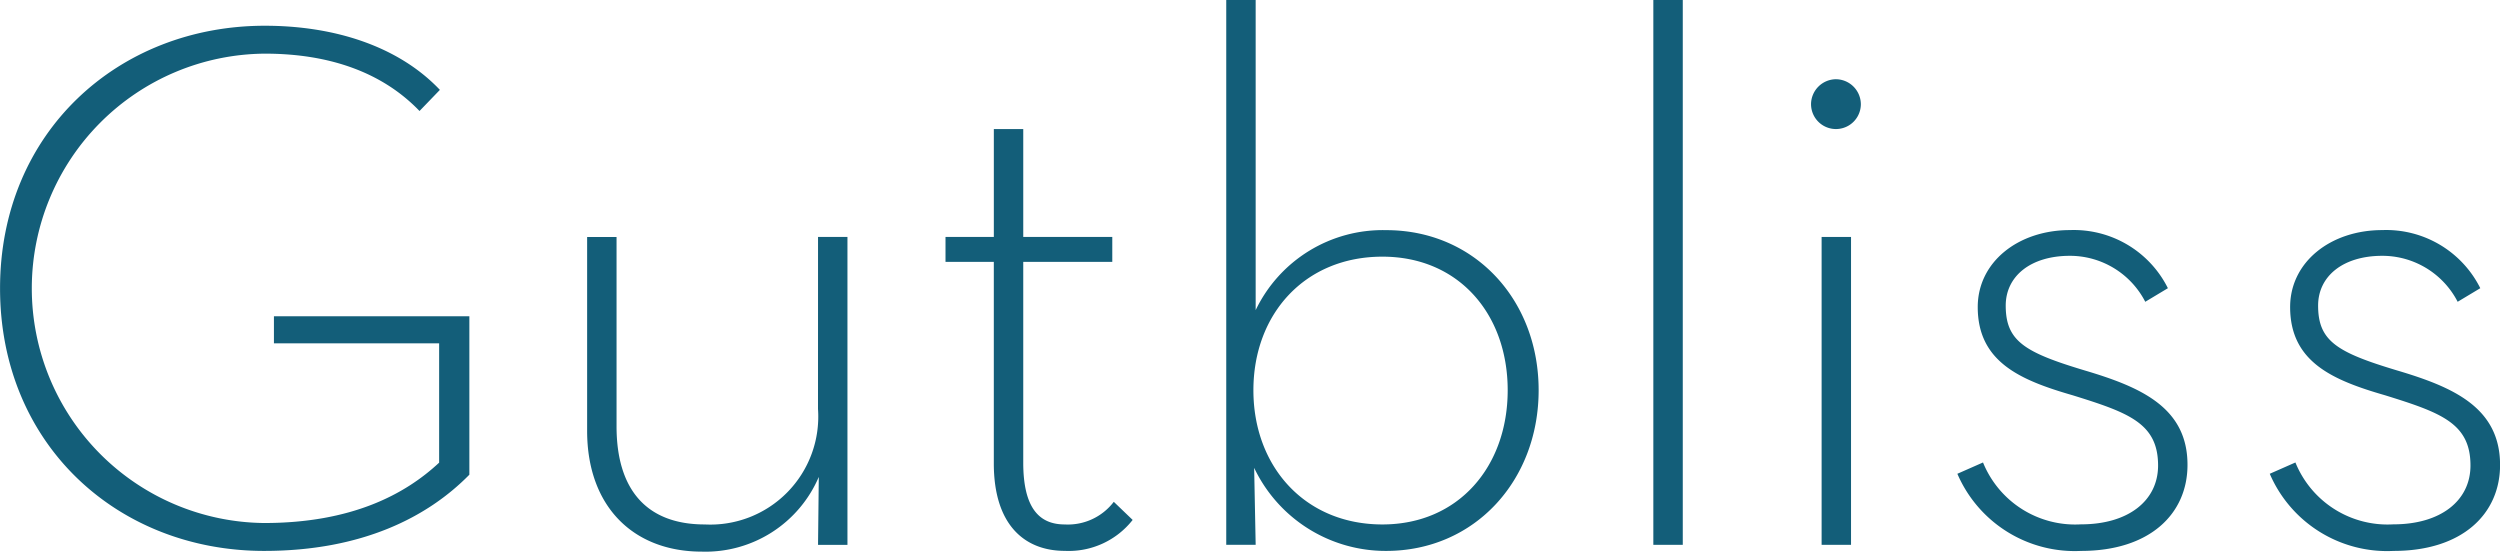 <svg xmlns="http://www.w3.org/2000/svg" width="135.966" height="30" viewBox="0 0 135.966 30"><defs><style>.a{fill:#135e79;}</style></defs><g transform="translate(-328.017 -598.038)"><path class="a" d="M342.915,616.711H351.9V623.2c-1.846,1.723-4.76,3.283-9.521,3.283a12.764,12.764,0,0,1,.041-25.527c3.53,0,6.4,1.026,8.413,3.119l1.108-1.149c-2.257-2.38-5.745-3.488-9.521-3.488-7.961,0-14.4,5.786-14.4,14.281S334.419,628,342.381,628c5.335,0,8.906-1.847,11.163-4.145v-8.618H342.915Z"/><path class="a" d="M372.505,620.282a5.871,5.871,0,0,1-6.156,6.279c-3.2,0-4.8-1.929-4.8-5.335v-10.3h-1.6v10.547c0,4.1,2.5,6.566,6.238,6.566a6.7,6.7,0,0,0,6.361-4.063l-.041,3.694h1.6V610.925h-1.6Z"/><path class="a" d="M385.925,626.561c-1.395,0-2.257-.9-2.257-3.365V612.279h4.842v-1.354h-4.842v-5.869h-1.6v5.869H379.44v1.354h2.627v10.958c0,3.406,1.724,4.76,3.858,4.76a4.419,4.419,0,0,0,3.693-1.682l-1.026-.985A3.14,3.14,0,0,1,385.925,626.561Z"/><path class="a" d="M403.408,610.555a7.663,7.663,0,0,0-7.1,4.351V598.038h-1.6v29.631h1.6l-.082-4.186A7.919,7.919,0,0,0,403.408,628c4.8,0,8.29-3.816,8.29-8.741S408.209,610.555,403.408,610.555Zm-.206,16.006c-4.227,0-7.017-3.16-7.017-7.3s2.79-7.264,7.017-7.264c4.145,0,6.813,3.119,6.813,7.264S407.347,626.561,403.2,626.561Z"/><rect class="a" width="1.601" height="29.631" transform="translate(417.936 598.038)"/><path class="a" d="M427.868,602.347a1.367,1.367,0,0,0-1.355,1.355,1.354,1.354,0,0,0,2.709,0A1.367,1.367,0,0,0,427.868,602.347Z"/><rect class="a" width="1.6" height="16.744" transform="translate(427.088 610.925)"/><path class="a" d="M441.411,618.189c-3.284-.985-4.31-1.6-4.31-3.53,0-1.6,1.355-2.708,3.489-2.708a4.607,4.607,0,0,1,4.1,2.5l1.231-.739a5.718,5.718,0,0,0-5.335-3.16c-2.791,0-5.007,1.724-5.007,4.186,0,3,2.339,3.981,5.171,4.8,3.037.944,4.637,1.519,4.637,3.817,0,1.929-1.641,3.2-4.186,3.2a5.409,5.409,0,0,1-5.335-3.365l-1.395.615A6.948,6.948,0,0,0,441.2,628c3.735,0,5.787-2.011,5.787-4.678C446.992,620.2,444.448,619.092,441.411,618.189Z"/><path class="a" d="M458.4,618.189c-3.283-.985-4.309-1.6-4.309-3.53,0-1.6,1.355-2.708,3.489-2.708a4.607,4.607,0,0,1,4.1,2.5l1.231-.739a5.718,5.718,0,0,0-5.335-3.16c-2.791,0-5.007,1.724-5.007,4.186,0,3,2.339,3.981,5.171,4.8,3.037.944,4.637,1.519,4.637,3.817,0,1.929-1.641,3.2-4.186,3.2a5.408,5.408,0,0,1-5.335-3.365l-1.395.615A6.948,6.948,0,0,0,458.2,628c3.735,0,5.787-2.011,5.787-4.678C463.983,620.2,461.438,619.092,458.4,618.189Z"/></g></svg>